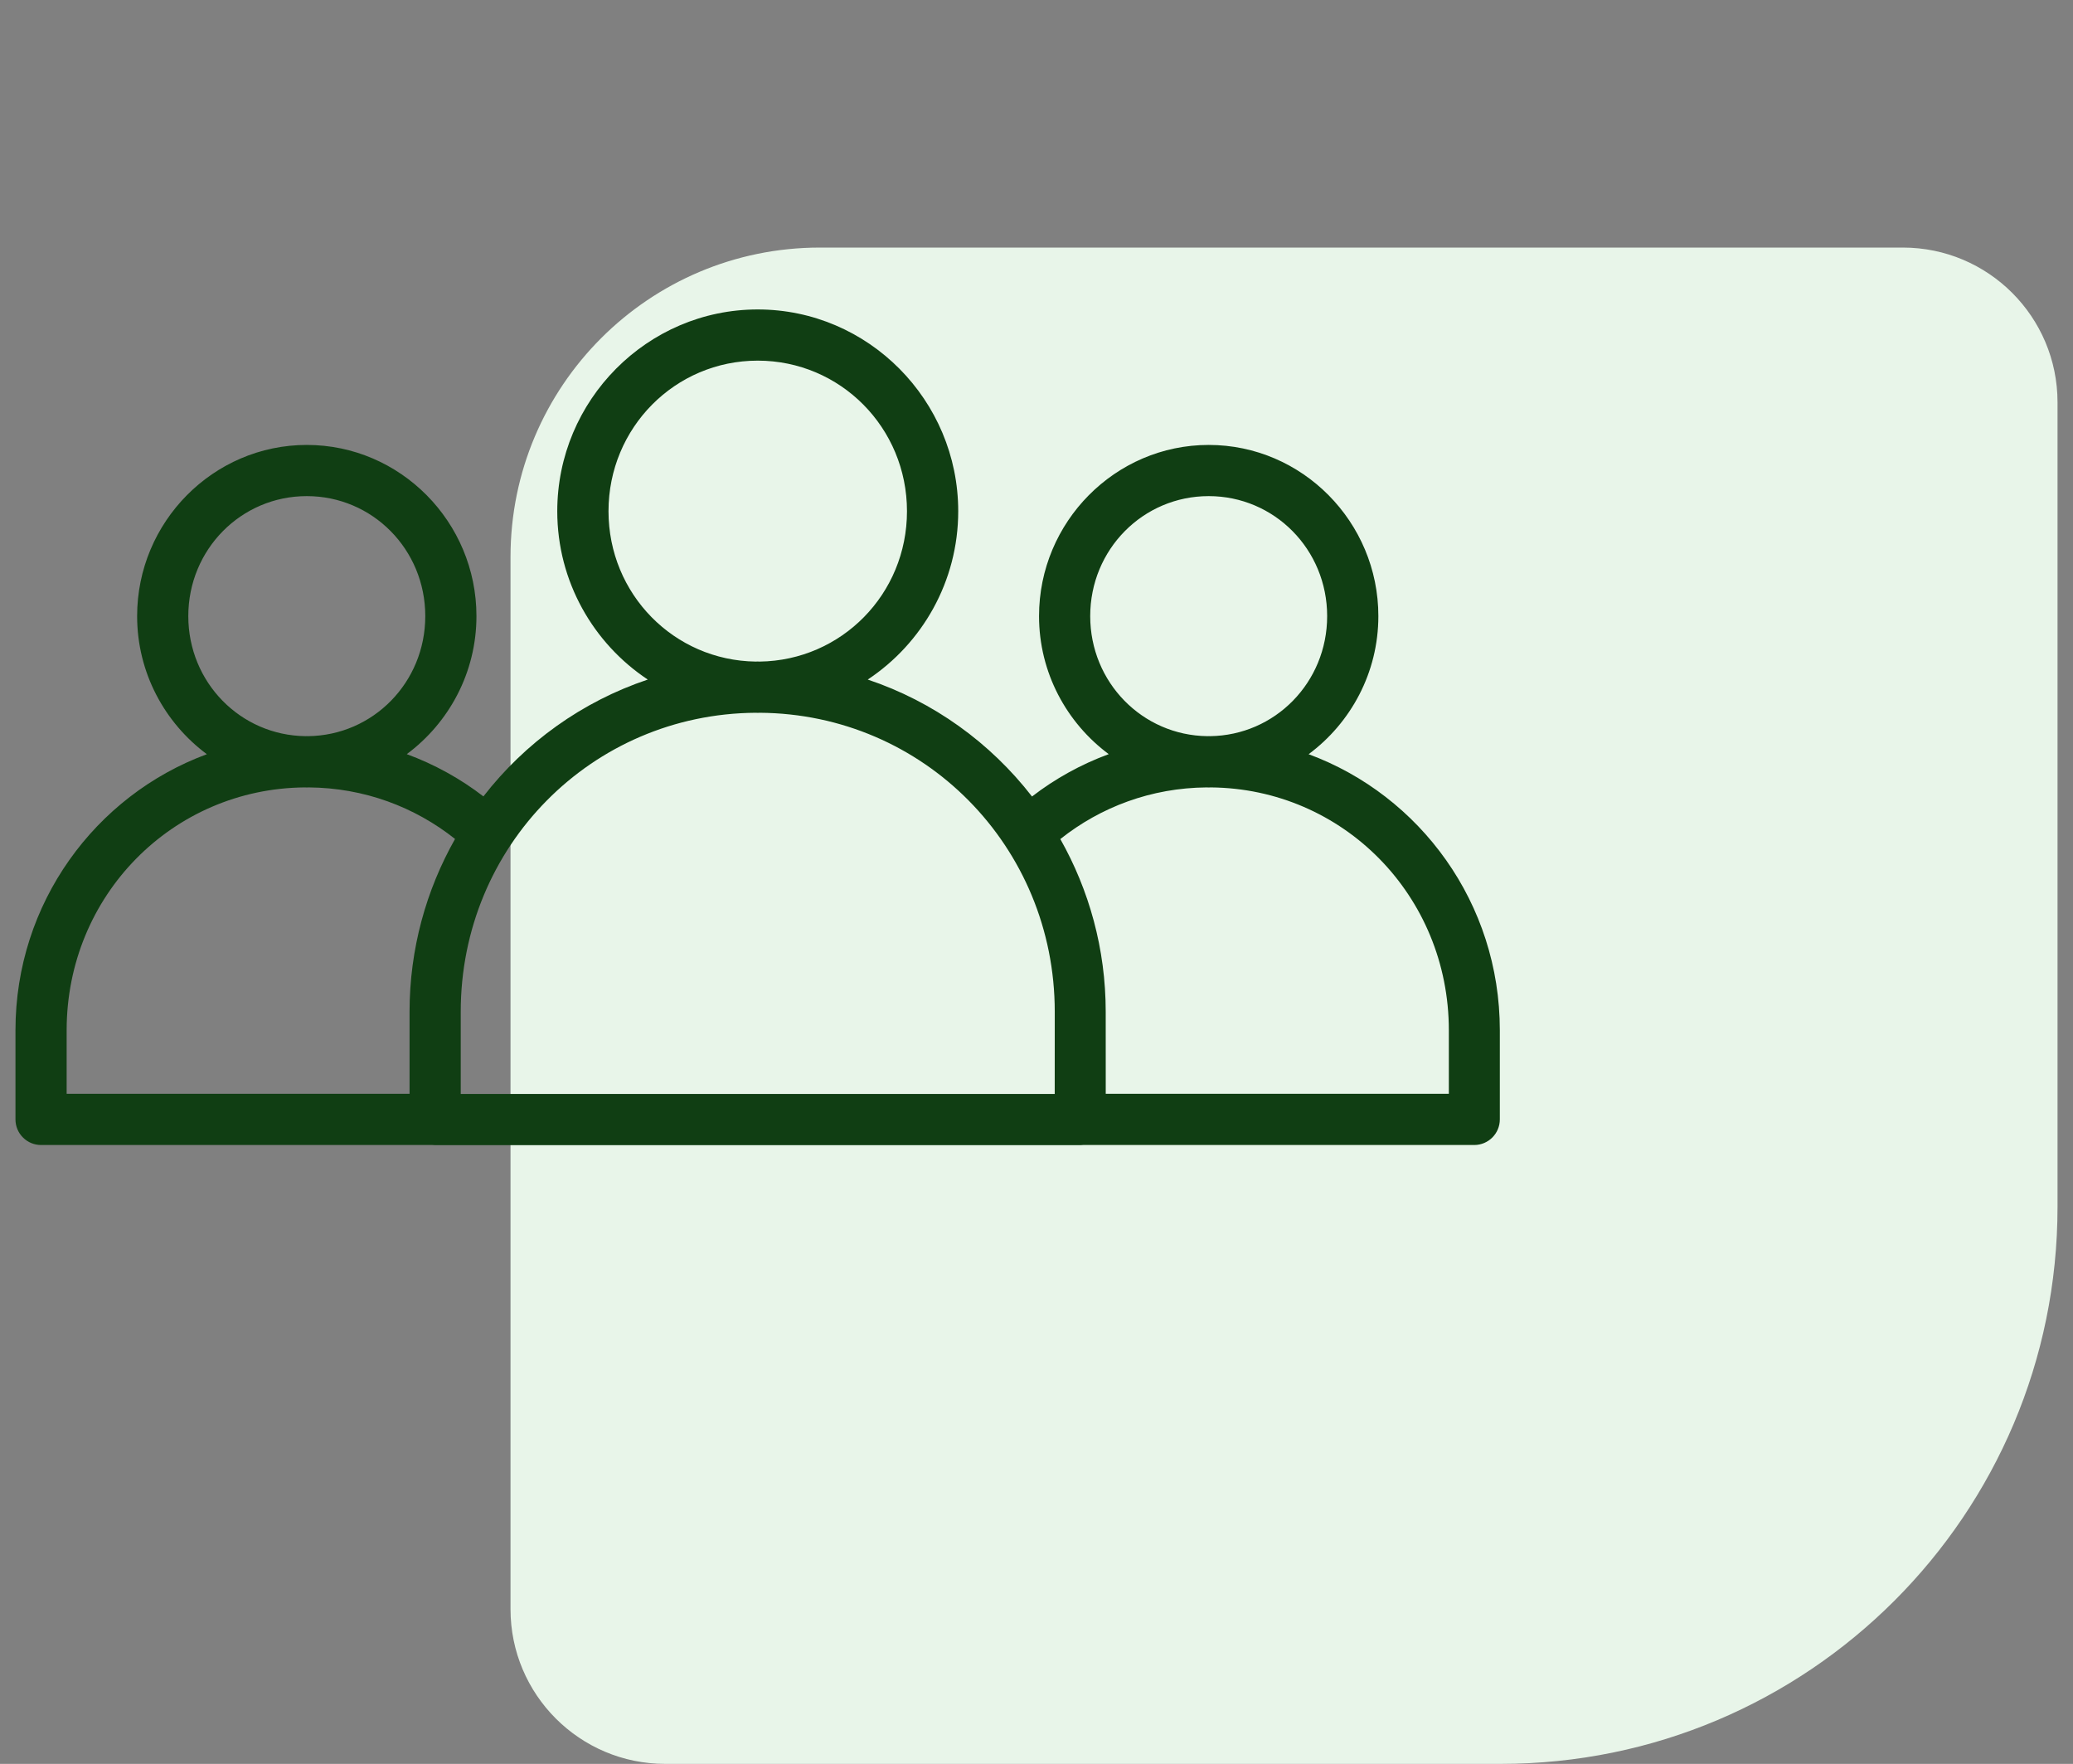 <svg width="67" height="57" viewBox="0 0 67 57" fill="none" xmlns="http://www.w3.org/2000/svg">
<rect x="0" y="0" width="67" height="57" fill="#808080" stroke="none"/>
<path d="M66.5 39C66.5 48.941 58.441 57 48.5 57L21.5 57C18.739 57 16.5 54.761 16.5 52L16.5 18C16.5 12.477 20.977 8 26.5 8L61.5 8C64.261 8 66.5 10.239 66.5 13L66.5 39Z" fill="#E8F5E9"/>
<path d="M24.49 10C20.919 10 18.011 12.934 18.011 16.52C18.011 18.789 19.177 20.793 20.936 21.96C18.811 22.671 16.972 23.998 15.624 25.736C14.878 25.162 14.045 24.701 13.147 24.37C14.509 23.36 15.399 21.735 15.399 19.91C15.399 16.868 12.939 14.378 9.915 14.378C6.892 14.378 4.432 16.868 4.432 19.91C4.432 21.736 5.323 23.361 6.686 24.372C3.077 25.704 0.5 29.19 0.5 33.293V36.175C0.5 36.395 0.588 36.606 0.744 36.76C0.9 36.916 1.111 37.002 1.331 37.001H13.976C14.006 37.005 14.037 37.006 14.067 37.006H34.913C34.944 37.006 34.975 37.005 35.005 37.001H47.651C48.106 36.999 48.474 36.63 48.475 36.175V33.293C48.475 29.19 45.902 25.704 42.295 24.372C43.658 23.361 44.549 21.736 44.549 19.91C44.549 16.868 42.089 14.378 39.066 14.378C36.043 14.378 33.582 16.868 33.582 19.91C33.582 21.735 34.473 23.359 35.835 24.37C34.935 24.701 34.101 25.164 33.355 25.739C32.007 24.001 30.171 22.671 28.046 21.96C29.805 20.793 30.97 18.789 30.97 16.52C30.97 12.934 28.061 10 24.49 10H24.49ZM24.49 11.654C27.161 11.654 29.314 13.822 29.314 16.52C29.314 19.198 27.195 21.344 24.553 21.379C24.532 21.379 24.511 21.376 24.49 21.376C24.469 21.376 24.448 21.379 24.427 21.379C21.785 21.345 19.667 19.198 19.667 16.52C19.667 13.822 21.819 11.654 24.49 11.654H24.49ZM9.916 16.032C12.035 16.032 13.745 17.753 13.745 19.91C13.745 22.053 12.057 23.765 9.958 23.789C9.944 23.789 9.93 23.787 9.916 23.787C9.902 23.787 9.888 23.789 9.873 23.789C7.774 23.765 6.086 22.052 6.086 19.91C6.086 17.753 7.796 16.032 9.915 16.032H9.916ZM39.065 16.032C41.185 16.032 42.894 17.753 42.894 19.91C42.894 22.053 41.207 23.765 39.107 23.789C39.093 23.789 39.08 23.787 39.065 23.787C39.051 23.787 39.038 23.789 39.023 23.789C36.924 23.765 35.236 22.052 35.236 19.91C35.236 17.753 36.946 16.032 39.065 16.032H39.065ZM24.427 23.033C24.448 23.033 24.468 23.036 24.49 23.036C24.511 23.036 24.532 23.033 24.553 23.033C29.85 23.067 34.09 27.343 34.09 32.695L34.089 35.351H14.891V32.695C14.891 27.342 19.129 23.067 24.426 23.033H24.427ZM9.852 25.445C9.873 25.445 9.894 25.448 9.915 25.448C9.937 25.448 9.957 25.445 9.979 25.445C11.77 25.459 13.405 26.077 14.707 27.111C13.776 28.759 13.237 30.662 13.237 32.696V35.345H2.154V33.293C2.154 28.943 5.574 25.479 9.852 25.445L9.852 25.445ZM39.002 25.445C39.023 25.445 39.044 25.448 39.065 25.448C39.087 25.448 39.107 25.445 39.128 25.445C43.406 25.479 46.827 28.944 46.827 33.294V35.345H35.738L35.737 32.696C35.737 30.663 35.2 28.762 34.27 27.114C35.573 26.079 37.209 25.459 39.002 25.445H39.002Z" fill="#103E13"/>
</svg>
